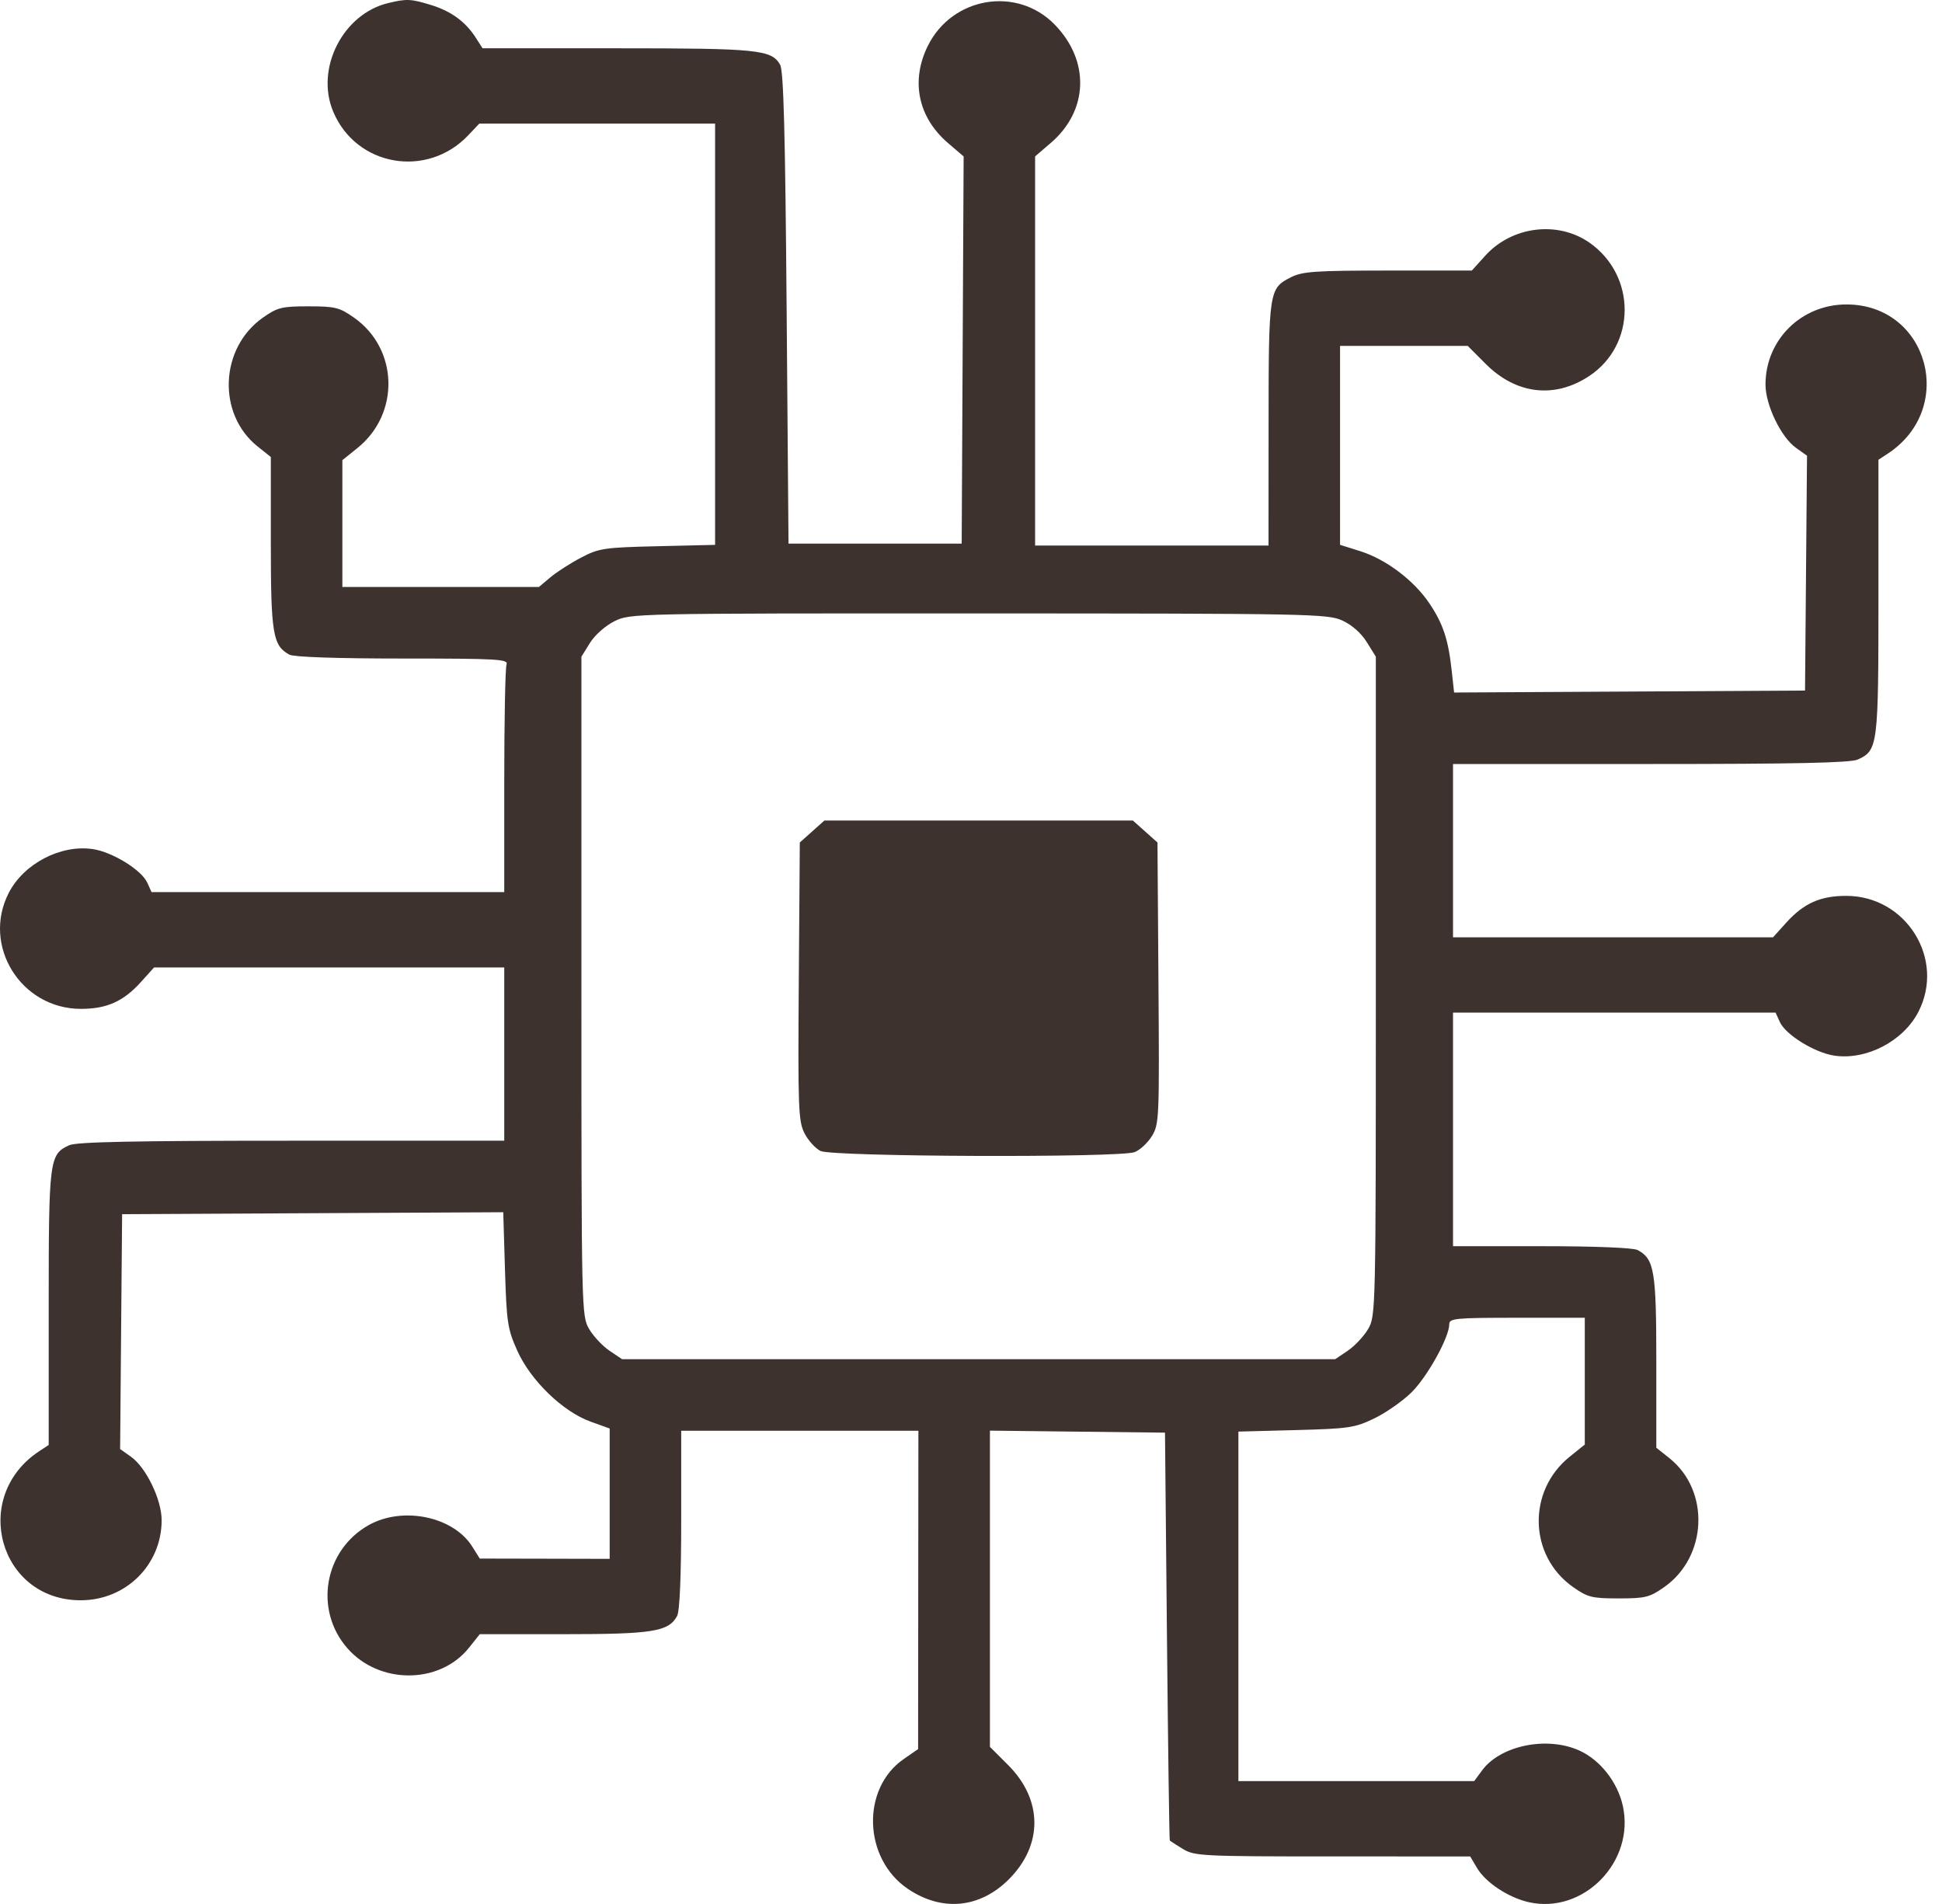 <svg width="102" height="100" viewBox="0 0 102 100" fill="none" xmlns="http://www.w3.org/2000/svg">
<path fill-rule="evenodd" clip-rule="evenodd" d="M20.401 0.158C18.014 0.724 16.553 3.593 17.498 5.856C18.701 8.738 22.422 9.393 24.594 7.105L25.174 6.493H31.366H37.559V17.555V28.617L34.543 28.688C31.729 28.754 31.46 28.794 30.517 29.288C29.962 29.579 29.237 30.045 28.907 30.323L28.306 30.828H23.144H17.982V27.498V24.168L18.774 23.531C21.016 21.728 20.927 18.323 18.596 16.684C17.83 16.145 17.604 16.089 16.202 16.089C14.8 16.089 14.574 16.145 13.807 16.684C11.538 18.28 11.397 21.746 13.532 23.45L14.225 24.003V28.514C14.225 33.291 14.329 33.916 15.202 34.384C15.438 34.51 17.711 34.587 21.154 34.587C26.152 34.587 26.713 34.62 26.605 34.901C26.539 35.073 26.485 37.833 26.485 41.034V46.854H17.223H7.96L7.734 46.357C7.43 45.689 5.907 44.75 4.877 44.596C3.196 44.345 1.258 45.352 0.464 46.888C-0.969 49.661 1.096 52.987 4.25 52.987C5.608 52.987 6.479 52.598 7.397 51.582L8.093 50.811H17.289H26.485V55.361V59.912H15.321C7.088 59.912 4.022 59.974 3.64 60.148C2.588 60.628 2.558 60.864 2.558 68.684V75.892L2.072 76.211C-1.564 78.594 -0.056 84.049 4.238 84.049C6.611 84.049 8.49 82.19 8.49 79.841C8.49 78.767 7.676 77.079 6.888 76.517L6.309 76.105L6.361 69.937L6.414 63.77L16.423 63.719L26.432 63.668L26.523 66.687C26.608 69.466 26.66 69.804 27.173 70.948C27.873 72.507 29.563 74.142 31.016 74.665L32.022 75.027V78.45V81.873L28.61 81.865L25.199 81.858L24.802 81.225C23.812 79.651 21.161 79.099 19.375 80.096C17.023 81.407 16.476 84.551 18.248 86.571C19.925 88.482 23.095 88.468 24.631 86.544L25.199 85.83H29.606C34.287 85.83 35.124 85.695 35.565 84.871C35.701 84.617 35.779 82.77 35.779 79.809V75.146H42.008H48.237L48.229 83.505L48.222 91.865L47.467 92.387C45.224 93.937 45.34 97.619 47.683 99.205C49.473 100.417 51.463 100.23 52.987 98.705C54.788 96.903 54.775 94.529 52.954 92.707L51.994 91.747V83.443V75.139L56.592 75.192L61.189 75.245L61.292 85.929C61.349 91.805 61.416 96.636 61.441 96.665C61.465 96.694 61.775 96.894 62.129 97.11C62.738 97.482 63.142 97.502 69.996 97.502L77.22 97.503L77.575 98.104C78.03 98.875 79.224 99.664 80.3 99.906C83.177 100.552 85.889 97.766 85.234 94.837C84.955 93.592 84.047 92.438 82.955 91.942C81.263 91.173 78.816 91.669 77.85 92.976L77.429 93.546H71.237H65.045V84.368V75.189L68.061 75.11C70.858 75.036 71.158 74.991 72.197 74.489C72.813 74.19 73.694 73.571 74.154 73.112C74.981 72.288 76.119 70.23 76.119 69.557C76.119 69.24 76.42 69.211 79.678 69.211H83.238V72.541V75.871L82.446 76.508C80.204 78.311 80.292 81.716 82.623 83.355C83.389 83.894 83.616 83.951 85.017 83.951C86.419 83.951 86.646 83.894 87.412 83.355C89.681 81.76 89.822 78.294 87.688 76.59L86.995 76.037V71.526C86.995 66.748 86.891 66.123 86.017 65.656C85.787 65.532 83.795 65.452 80.977 65.452H76.317V59.319V53.185H84.788H93.259L93.486 53.682C93.79 54.35 95.313 55.289 96.343 55.443C98.023 55.694 99.962 54.688 100.756 53.151C102.189 50.378 100.124 47.052 96.969 47.052C95.611 47.052 94.74 47.441 93.822 48.457L93.126 49.228H84.722H76.317V44.678V40.127H86.689C94.31 40.127 97.199 40.065 97.58 39.891C98.632 39.411 98.662 39.175 98.662 31.356V24.147L99.147 23.829C102.783 21.445 101.275 15.99 96.981 15.99C94.608 15.99 92.73 17.849 92.73 20.198C92.73 21.272 93.543 22.961 94.331 23.522L94.91 23.935L94.858 30.102L94.806 36.269L85.59 36.321L76.374 36.372L76.249 35.233C76.07 33.589 75.797 32.763 75.076 31.689C74.264 30.481 72.797 29.375 71.443 28.948L70.384 28.615V23.391V18.166H73.737H77.089L78.038 19.116C79.637 20.716 81.658 20.951 83.473 19.748C85.944 18.111 85.953 14.48 83.492 12.751C81.824 11.58 79.412 11.878 78.011 13.429L77.306 14.209L72.906 14.21C69.112 14.21 68.411 14.257 67.816 14.556C66.65 15.141 66.633 15.251 66.63 22.271L66.627 28.652H60.497H54.367V18.432V8.213L55.185 7.512C57.169 5.813 57.258 3.202 55.396 1.291C53.419 -0.739 50.019 -0.172 48.738 2.399C47.82 4.242 48.217 6.164 49.794 7.514L50.613 8.216L50.562 18.384L50.511 28.553H45.963H41.415L41.316 16.188C41.242 6.925 41.156 3.716 40.974 3.398C40.521 2.608 39.81 2.536 32.41 2.536H25.344L24.997 1.992C24.457 1.143 23.703 0.591 22.642 0.264C21.582 -0.062 21.37 -0.072 20.401 0.158ZM70.502 32.59C71.001 32.817 71.495 33.252 71.787 33.723L72.263 34.489V51.8C72.263 68.907 72.258 69.12 71.857 69.804C71.633 70.184 71.153 70.696 70.789 70.942L70.128 71.387H51.401H32.673L32.012 70.942C31.648 70.696 31.168 70.184 30.945 69.804C30.543 69.12 30.538 68.907 30.538 51.8V34.489L30.988 33.765C31.245 33.352 31.797 32.863 32.274 32.627C33.103 32.217 33.236 32.214 51.401 32.218C68.806 32.222 69.731 32.24 70.502 32.59ZM42.654 43.672L42.008 44.249L41.955 51.537C41.907 58.176 41.933 58.885 42.251 59.514C42.444 59.893 42.824 60.315 43.095 60.45C43.712 60.759 58.797 60.814 59.594 60.511C59.873 60.404 60.281 60.026 60.5 59.67C60.884 59.046 60.897 58.745 60.846 51.636L60.794 44.249L60.148 43.672L59.502 43.095H51.401H43.3L42.654 43.672Z" fill="#3E322F"/>
</svg>
